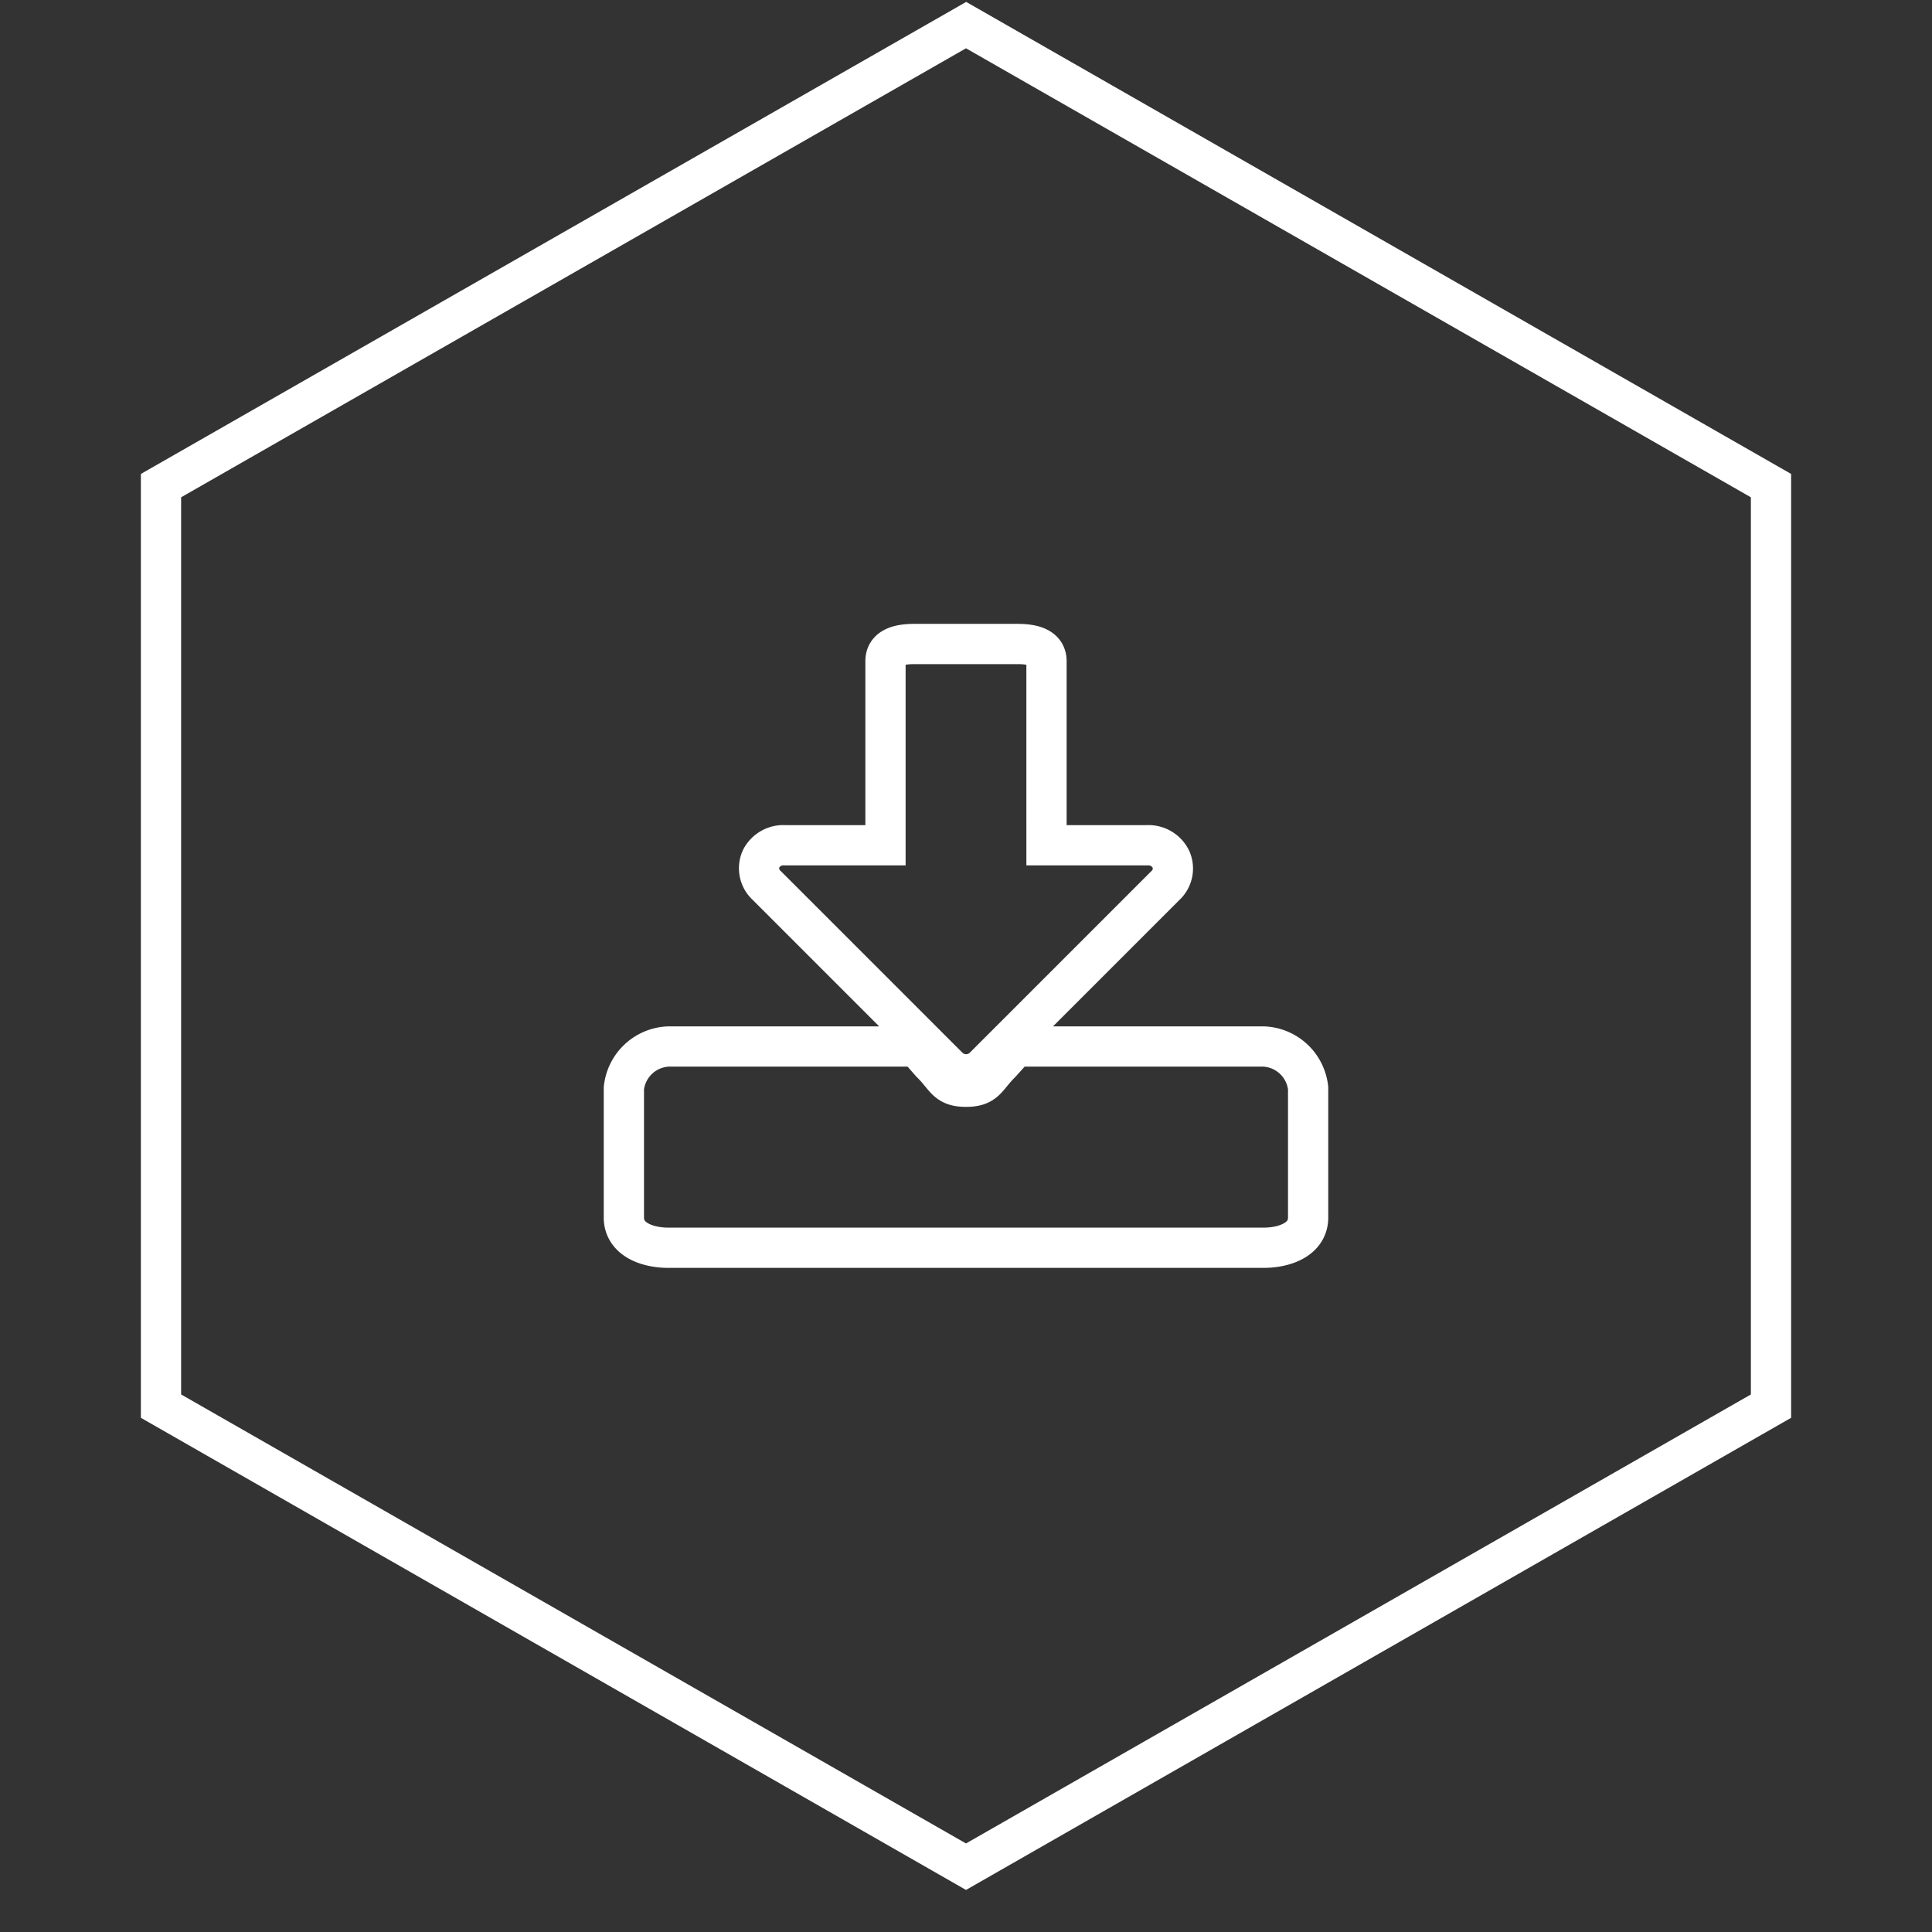 <svg xmlns="http://www.w3.org/2000/svg" viewBox="0 0 96 96"><rect x="0" y="0" width="96" height="96" fill="#333333" stroke="none"/><title>download</title><path d="M48,2.4L87,24.71V69.29L48,91.6,9,69.29V24.71L48,2.4m0-2.3L7,23.55V70.45L48,93.91,89,70.45V23.55L48,0.09h0Z" fill="#fff"/><path d="M65,60.5c0,1.07-1.14,1.5-2.21,1.5H33.21C32.14,62,31,61.57,31,60.5V54.07A2.32,2.32,0,0,1,33.21,52H45.55l0.71,0.81C47,53.53,47,54,48,54s1-.46,1.73-1.18L50.47,52H62.79A2.32,2.32,0,0,1,65,54.07V60.5ZM57.91,44l-9,9a1.26,1.26,0,0,1-1.81,0l-9-9a1.15,1.15,0,0,1-.28-1.33A1.24,1.24,0,0,1,39,42h5V32.85c0-.7.72-0.85,1.43-0.85h5.14c0.7,0,1.43.15,1.43,0.85V42h5a1.24,1.24,0,0,1,1.19.71A1.15,1.15,0,0,1,57.91,44Z" fill="none" stroke="#fff" stroke-miterlimit="10" stroke-width="2"/></svg>
